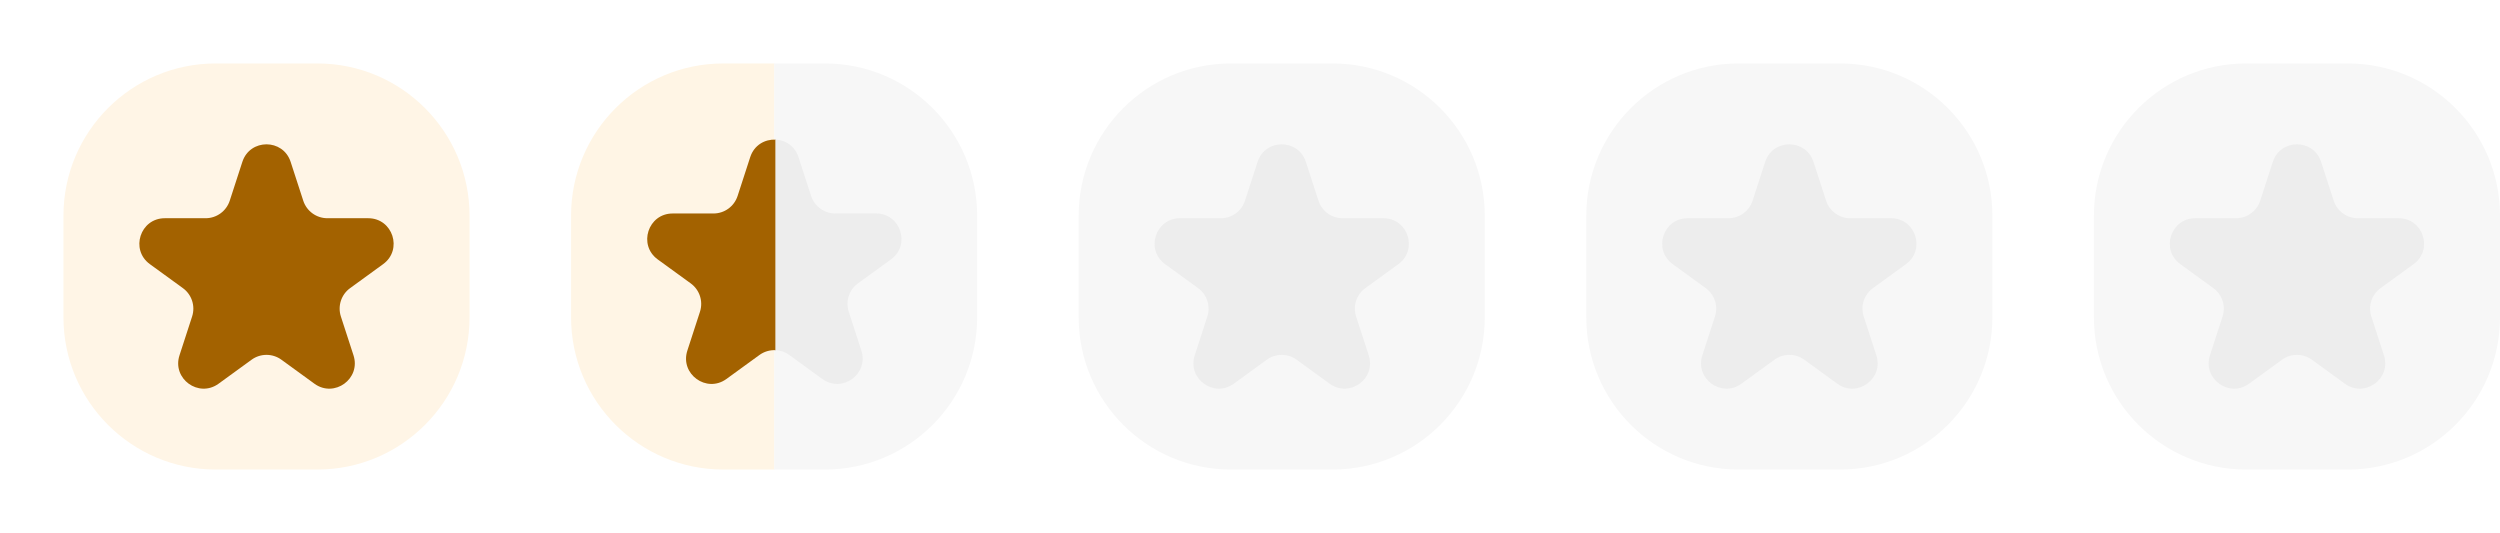 <svg width="197" height="42" viewBox="0 0 197 42" fill="none" xmlns="http://www.w3.org/2000/svg">
<g filter="url(#filter0_d_112:4221)">
<path d="M5 17C5 10.373 10.373 5 17 5H25C31.627 5 37 10.373 37 17V25C37 31.627 31.627 37 25 37H17C10.373 37 5 31.627 5 25V17Z" fill="#FFF5E6"/>
<path d="M19.098 12.754C19.697 10.912 22.303 10.912 22.902 12.754L23.896 15.814C24.164 16.638 24.932 17.196 25.798 17.196H29.015C30.953 17.196 31.758 19.675 30.191 20.814L27.588 22.705C26.887 23.214 26.594 24.117 26.862 24.941L27.856 28C28.455 29.843 26.346 31.375 24.778 30.237L22.176 28.346C21.475 27.836 20.525 27.836 19.824 28.346L17.222 30.237C15.654 31.375 13.545 29.843 14.144 28L15.138 24.941C15.406 24.117 15.113 23.214 14.412 22.705L11.809 20.814C10.242 19.675 11.047 17.196 12.985 17.196H16.202C17.068 17.196 17.836 16.638 18.104 15.814L19.098 12.754Z" fill="#A36200"/>
</g>
<path fill-rule="evenodd" clip-rule="evenodd" d="M61 37V5H65C71.627 5 77 10.373 77 17V25C77 31.627 71.627 37 65 37H61Z" fill="#F7F7F7"/>
<path fill-rule="evenodd" clip-rule="evenodd" d="M61 5L61 37L57 37C50.373 37 45 31.627 45 25L45 17C45 10.373 50.373 5 57 5L61 5Z" fill="#FFF5E5"/>
<path d="M61.119 11.002C60.285 10.963 59.429 11.422 59.117 12.382L58.123 15.441C57.855 16.266 57.087 16.823 56.221 16.823H53.004C51.066 16.823 50.261 19.303 51.828 20.442L54.431 22.332C55.132 22.842 55.425 23.744 55.157 24.569L54.163 27.628C53.565 29.471 55.674 31.003 57.241 29.864L59.844 27.973C60.222 27.698 60.674 27.572 61.119 27.594V11.002Z" fill="#A36200"/>
<path d="M61.119 27.591V11C61.886 11.037 62.634 11.497 62.921 12.38L63.915 15.439C64.183 16.263 64.951 16.821 65.817 16.821H69.035C70.972 16.821 71.778 19.3 70.21 20.439L67.608 22.33C66.906 22.839 66.613 23.742 66.881 24.566L67.875 27.626C68.474 29.468 66.365 31.001 64.797 29.862L62.195 27.971C61.873 27.737 61.498 27.61 61.119 27.591Z" fill="#EDEDED"/>
<path d="M85 17C85 10.373 90.373 5 97 5H105C111.627 5 117 10.373 117 17V25C117 31.627 111.627 37 105 37H97C90.373 37 85 31.627 85 25V17Z" fill="#F7F7F7"/>
<path d="M99.098 12.754C99.697 10.912 102.303 10.912 102.902 12.754L103.896 15.814C104.164 16.638 104.932 17.196 105.798 17.196H109.015C110.953 17.196 111.758 19.675 110.191 20.814L107.588 22.705C106.887 23.214 106.594 24.117 106.862 24.941L107.856 28C108.455 29.843 106.346 31.375 104.778 30.237L102.176 28.346C101.475 27.836 100.525 27.836 99.824 28.346L97.222 30.237C95.654 31.375 93.545 29.843 94.144 28L95.138 24.941C95.406 24.117 95.113 23.214 94.412 22.705L91.809 20.814C90.242 19.675 91.047 17.196 92.985 17.196H96.202C97.068 17.196 97.836 16.638 98.104 15.814L99.098 12.754Z" fill="#EDEDED"/>
<path d="M125 17C125 10.373 130.373 5 137 5H145C151.627 5 157 10.373 157 17V25C157 31.627 151.627 37 145 37H137C130.373 37 125 31.627 125 25V17Z" fill="#F7F7F7"/>
<path d="M139.098 12.754C139.697 10.912 142.303 10.912 142.902 12.754L143.896 15.814C144.164 16.638 144.932 17.196 145.798 17.196H149.015C150.953 17.196 151.758 19.675 150.191 20.814L147.588 22.705C146.887 23.214 146.594 24.117 146.862 24.941L147.856 28C148.455 29.843 146.346 31.375 144.778 30.237L142.176 28.346C141.475 27.836 140.525 27.836 139.824 28.346L137.222 30.237C135.654 31.375 133.545 29.843 134.144 28L135.138 24.941C135.406 24.117 135.113 23.214 134.412 22.705L131.809 20.814C130.242 19.675 131.047 17.196 132.985 17.196H136.202C137.068 17.196 137.836 16.638 138.104 15.814L139.098 12.754Z" fill="#EDEDED"/>
<path d="M165 17C165 10.373 170.373 5 177 5H185C191.627 5 197 10.373 197 17V25C197 31.627 191.627 37 185 37H177C170.373 37 165 31.627 165 25V17Z" fill="#F7F7F7"/>
<path d="M179.098 12.754C179.697 10.912 182.303 10.912 182.902 12.754L183.896 15.814C184.164 16.638 184.932 17.196 185.798 17.196H189.015C190.953 17.196 191.758 19.675 190.191 20.814L187.588 22.705C186.887 23.214 186.594 24.117 186.862 24.941L187.856 28C188.455 29.843 186.346 31.375 184.778 30.237L182.176 28.346C181.475 27.836 180.525 27.836 179.824 28.346L177.222 30.237C175.654 31.375 173.545 29.843 174.144 28L175.138 24.941C175.406 24.117 175.113 23.214 174.412 22.705L171.809 20.814C170.242 19.675 171.047 17.196 172.985 17.196H176.202C177.068 17.196 177.836 16.638 178.104 15.814L179.098 12.754Z" fill="#EDEDED"/>
<defs>
<filter id="filter0_d_112:4221" x="0" y="0" width="42" height="42" filterUnits="userSpaceOnUse" color-interpolation-filters="sRGB">
<feFlood flood-opacity="0" result="BackgroundImageFix"/>
<feColorMatrix in="SourceAlpha" type="matrix" values="0 0 0 0 0 0 0 0 0 0 0 0 0 0 0 0 0 0 127 0" result="hardAlpha"/>
<feOffset/>
<feGaussianBlur stdDeviation="2.5"/>
<feComposite in2="hardAlpha" operator="out"/>
<feColorMatrix type="matrix" values="0 0 0 0 0.639 0 0 0 0 0.384 0 0 0 0 0 0 0 0 0.3 0"/>
<feBlend mode="normal" in2="BackgroundImageFix" result="effect1_dropShadow_112:4221"/>
<feBlend mode="normal" in="SourceGraphic" in2="effect1_dropShadow_112:4221" result="shape"/>
</filter>
</defs>
</svg>
